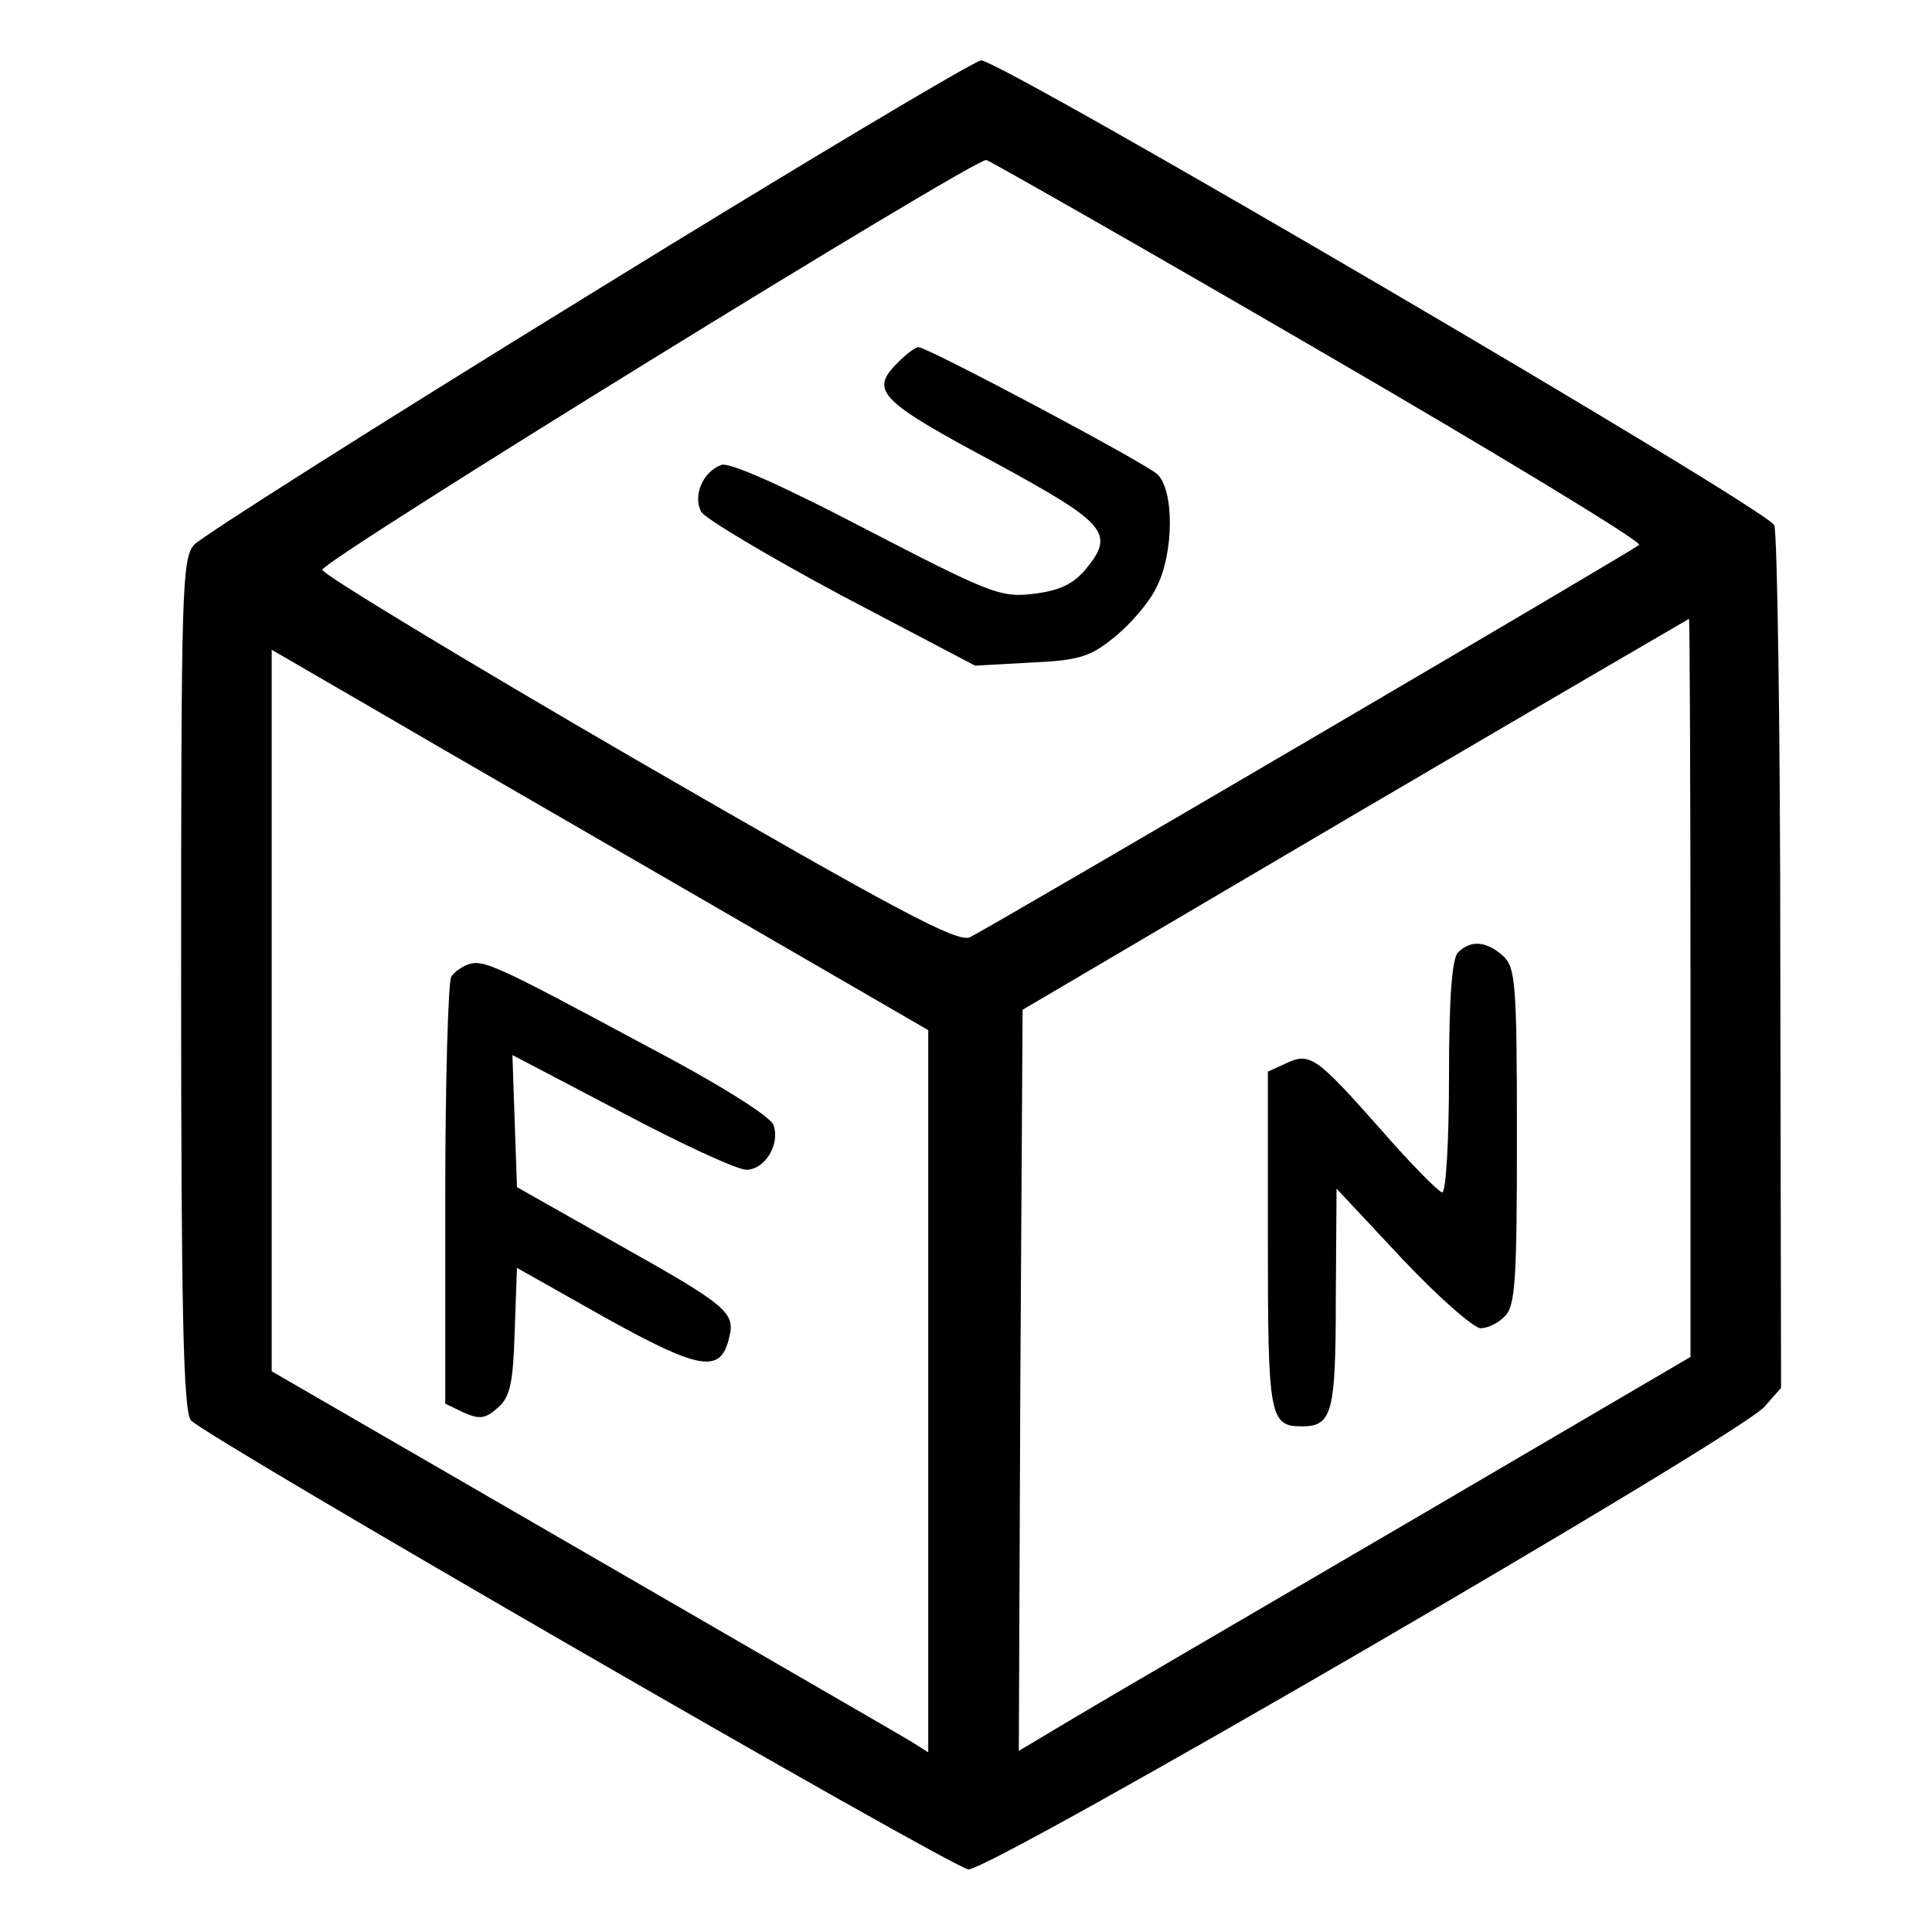 <?xml version="1.0" standalone="no"?>
<!DOCTYPE svg PUBLIC "-//W3C//DTD SVG 20010904//EN"
 "http://www.w3.org/TR/2001/REC-SVG-20010904/DTD/svg10.dtd">
<svg version="1.0" xmlns="http://www.w3.org/2000/svg"
 width="256pt" height="256pt" viewBox="0 0 256 256"
 preserveAspectRatio="xMidYMid meet">

<g transform="translate(0,256) scale(0.1,-0.1)"
fill="#000000" stroke="none">
<path d="M780 2169 c-278 -171 -513 -320 -523 -331 -16 -19 -17 -61 -17 -582
0 -435 3 -566 13 -578 16 -20 1003 -590 1030 -595 26 -4 1019 573 1055 613
l22 25 -1 562 c0 309 -4 571 -8 581 -8 21 -1024 616 -1051 616 -8 0 -243 -140
-520 -311z m969 -74 c236 -137 427 -253 423 -257 -9 -8 -860 -507 -887 -520
-17 -7 -96 35 -440 234 -231 134 -419 248 -418 253 1 13 865 546 880 543 6 -2
205 -115 442 -253z m491 -844 l0 -489 -372 -218 c-205 -120 -406 -237 -446
-261 l-72 -43 2 491 3 491 440 259 c242 142 441 258 443 259 1 0 2 -220 2
-489z m-1307 116 l297 -172 0 -478 0 -479 -22 14 c-13 8 -209 121 -435 252
l-413 239 0 478 0 478 138 -80 c75 -44 271 -157 435 -252z"/>
<path d="M1190 2080 c-38 -38 -27 -50 132 -135 145 -79 156 -92 116 -140 -17
-20 -36 -28 -70 -32 -42 -5 -57 1 -221 86 -109 57 -181 89 -191 85 -25 -9 -38
-41 -27 -62 5 -9 89 -59 186 -111 l177 -93 73 4 c64 3 79 7 112 34 21 17 46
46 55 65 24 46 24 131 1 151 -18 16 -304 168 -316 168 -4 0 -16 -9 -27 -20z"/>
<path d="M1932 1298 c-8 -8 -12 -59 -12 -165 0 -84 -4 -153 -9 -153 -4 0 -41
37 -81 83 -86 97 -94 103 -126 88 l-24 -11 0 -223 c0 -234 2 -247 45 -247 40
0 45 17 45 169 l1 146 87 -93 c48 -51 95 -92 104 -92 9 0 24 7 32 16 14 13 16
49 16 238 0 203 -2 224 -18 239 -22 20 -43 22 -60 5z"/>
<path d="M620 1282 c-8 -3 -18 -10 -22 -16 -4 -6 -8 -136 -8 -289 l0 -277 25
-12 c21 -9 28 -8 45 7 16 14 20 33 22 101 l3 84 117 -66 c126 -70 153 -74 164
-27 9 34 -2 43 -152 127 l-129 73 -3 87 -3 88 145 -76 c79 -42 153 -76 165
-76 24 0 45 33 36 59 -3 11 -71 54 -172 107 -197 106 -213 113 -233 106z"/>
</g>
</svg>
